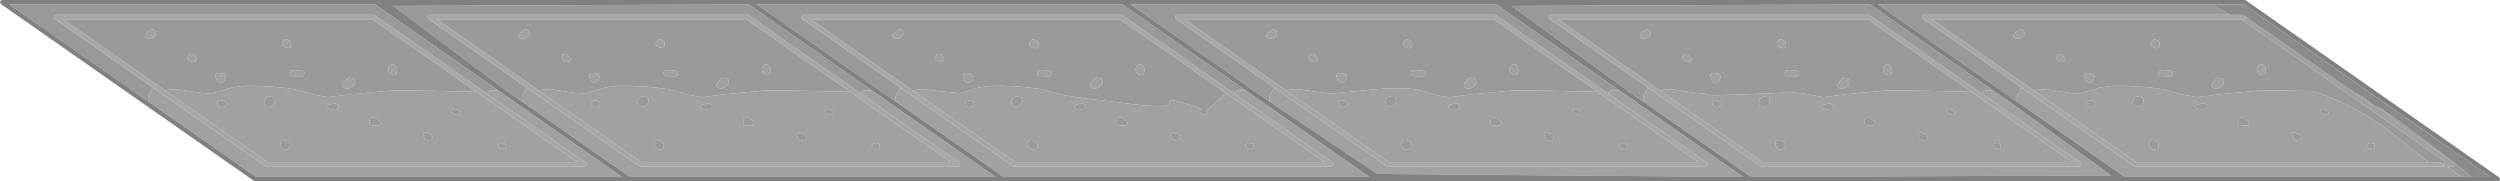 <?xml version="1.0" encoding="UTF-8" standalone="no"?>
<svg xmlns:ffdec="https://www.free-decompiler.com/flash" xmlns:xlink="http://www.w3.org/1999/xlink" ffdec:objectType="shape" height="61.15px" width="842.85px" xmlns="http://www.w3.org/2000/svg">
  <g transform="matrix(1.0, 0.0, 0.0, 1.0, 317.9, -330.05)">
    <path d="M363.15 342.95 Q364.15 342.6 364.5 341.85 L364.55 340.85 364.25 340.3 363.5 339.95 363.35 340.0 362.75 340.2 Q361.55 340.9 361.2 341.45 360.85 341.9 361.0 342.4 L361.35 342.85 362.25 343.15 363.15 342.95 M433.95 335.05 L331.0 335.05 Q330.75 335.05 330.55 335.2 330.35 335.35 330.3 335.6 L330.3 336.05 330.6 336.45 364.0 359.8 Q363.6 359.9 363.4 360.1 L362.95 361.05 362.25 361.9 362.05 362.95 362.05 364.25 357.35 361.0 357.05 360.9 356.85 360.65 315.25 331.55 428.4 331.55 Q428.95 332.25 430.2 333.0 L433.95 335.05 M504.3 384.7 L500.9 384.7 496.75 381.45 486.55 373.35 Q475.15 365.0 461.7 360.75 L456.6 360.65 Q448.2 360.45 443.6 360.6 L430.75 361.8 422.75 362.8 417.75 361.9 412.85 360.5 Q408.0 359.3 398.6 359.0 L394.4 359.0 390.25 359.5 386.95 360.55 383.65 361.45 Q381.4 361.8 374.7 360.55 370.4 359.8 367.75 360.55 L333.4 336.55 437.75 336.55 438.5 337.05 506.65 384.7 504.3 384.7 M354.35 360.75 L352.15 360.45 Q351.1 360.55 350.6 361.0 L350.2 361.55 312.45 335.2 312.0 335.05 205.0 335.05 Q204.75 335.05 204.55 335.2 204.35 335.35 204.3 335.6 L204.3 336.05 204.6 336.45 238.0 359.8 Q237.6 359.9 237.4 360.1 L236.95 361.05 236.25 361.9 236.05 362.95 236.05 364.25 232.1 361.5 231.85 361.35 231.7 361.25 231.35 361.0 230.8 360.85 230.5 360.4 191.75 332.05 312.6 331.55 354.35 360.75 M341.1 368.3 L340.9 368.65 340.6 368.75 Q339.85 368.85 338.9 368.2 L338.4 367.8 Q338.2 367.5 338.45 367.15 338.6 366.85 339.0 366.95 L339.05 366.75 339.7 366.85 340.35 367.0 340.75 367.4 Q341.15 367.7 341.15 368.05 L341.1 368.3 M331.8 375.9 L331.9 376.25 331.8 376.65 331.45 377.2 330.35 377.4 Q329.65 377.3 329.4 377.05 L329.0 376.2 328.75 375.65 328.9 375.1 Q329.1 374.8 329.4 374.8 L329.55 374.7 331.3 375.3 331.65 375.6 331.8 375.9 M356.55 379.9 L356.4 380.15 356.0 380.25 354.9 380.2 354.7 380.15 354.5 379.95 353.8 379.05 Q354.55 378.4 355.0 378.4 L355.05 378.25 355.8 378.35 Q356.25 378.35 356.5 378.6 L356.7 379.25 356.55 379.9 M346.7 361.0 L330.6 360.65 Q322.2 360.45 317.6 360.6 L304.75 361.8 296.75 362.8 291.75 361.9 Q288.5 360.9 278.15 361.55 L260.8 362.15 Q256.4 362.1 257.2 361.5 254.75 361.7 248.7 360.55 244.4 359.8 241.75 360.55 L207.4 336.55 311.75 336.55 346.7 361.0 M388.25 356.25 L388.2 355.7 Q387.95 355.1 387.3 354.85 L386.45 354.7 385.55 354.65 Q385.5 354.8 385.25 354.8 384.6 354.95 384.7 355.75 L385.1 356.95 385.7 357.75 386.05 357.8 386.9 357.8 387.4 357.7 387.7 357.3 387.9 356.8 388.25 356.25 M386.5 364.05 L386.55 363.9 Q387.4 363.9 388.0 364.35 L388.3 364.65 Q388.65 365.15 388.2 365.65 387.9 365.95 387.25 366.15 L386.65 366.15 Q386.15 366.15 385.75 365.75 L385.5 365.45 Q385.3 364.9 385.8 364.3 L386.0 364.1 386.5 364.05 M404.05 362.8 L404.45 363.0 404.7 363.45 Q404.95 364.2 404.5 365.0 404.05 365.7 403.2 365.85 L402.0 365.8 401.65 365.7 Q401.15 365.5 401.15 364.85 401.1 363.8 401.8 363.0 402.2 362.6 402.5 362.7 L402.5 362.55 404.05 362.8 M376.55 348.2 L376.45 348.25 375.9 348.45 375.3 349.1 375.2 349.55 375.65 350.2 376.7 350.9 377.0 350.95 Q377.95 350.95 378.25 350.5 L378.45 350.05 378.25 349.55 377.9 349.15 377.45 348.45 Q377.2 348.2 376.55 348.2 M409.95 346.1 L410.1 345.75 410.25 345.05 410.15 344.3 409.95 344.0 409.55 343.8 409.0 343.45 408.3 343.25 407.9 343.55 407.35 344.15 Q407.1 344.6 407.15 344.9 407.2 345.5 408.0 345.9 408.75 346.35 409.45 346.3 L409.95 346.1 M515.4 389.7 L512.15 389.7 Q509.8 388.15 507.3 386.2 L509.05 386.2 509.5 386.05 509.8 385.7 509.75 385.2 509.75 385.15 514.65 389.1 515.4 389.7 M508.85 384.4 L491.15 372.05 491.1 372.0 486.65 368.25 484.05 366.35 Q486.45 367.55 491.15 371.05 L499.85 377.6 508.2 383.9 508.85 384.4 M482.3 365.45 L482.15 365.4 481.4 365.2 476.2 361.55 477.15 361.95 479.35 363.05 481.6 365.0 482.3 365.45 M431.8 357.25 L431.6 356.7 Q431.25 356.35 430.6 356.35 L429.55 356.25 429.55 356.45 429.05 356.55 428.75 357.05 427.95 358.05 Q427.5 358.7 427.7 359.25 427.95 359.8 429.0 359.9 L430.1 359.75 430.8 359.25 431.6 358.45 Q431.9 357.95 431.8 357.25 M445.25 355.35 Q445.65 355.2 445.85 354.55 446.3 353.1 445.25 352.05 445.0 351.7 444.6 351.7 444.15 351.6 443.6 352.05 442.7 352.95 443.1 354.15 L443.35 354.65 Q443.7 355.1 444.45 355.3 L445.25 355.35 M422.8 366.7 L422.35 366.15 Q422.25 365.85 422.55 365.55 L423.2 365.25 424.4 365.05 424.9 364.9 Q425.3 364.9 425.75 365.25 L426.2 365.75 426.2 366.4 Q425.95 366.8 425.15 366.8 L424.35 366.9 422.8 366.7 M439.4 370.45 L440.1 371.0 Q440.4 371.4 440.25 371.75 L439.75 372.35 439.0 372.4 437.55 372.3 437.1 372.2 Q436.65 372.0 436.65 371.1 L436.75 370.3 Q436.9 369.8 437.35 369.8 L437.55 369.65 438.3 369.75 438.95 369.95 439.4 370.45 M414.6 355.25 L414.65 354.2 Q414.35 353.9 413.85 353.9 L411.05 353.65 410.8 353.8 Q410.2 353.65 409.9 354.25 409.6 354.8 409.95 355.3 L410.2 355.65 410.6 355.7 414.0 355.8 414.45 355.6 414.6 355.25 M408.95 380.4 L408.1 380.5 Q407.45 380.45 407.0 379.7 406.65 379.2 406.65 378.4 406.65 378.05 406.8 377.8 406.9 377.45 407.25 377.35 407.5 377.35 407.55 377.2 408.0 377.15 409.1 377.7 L409.6 378.05 409.9 378.95 Q409.9 379.75 409.45 380.15 L408.95 380.4 M467.1 368.3 L466.9 368.65 466.6 368.75 Q465.85 368.85 464.9 368.2 L464.4 367.8 Q464.2 367.5 464.45 367.15 464.6 366.85 465.0 366.95 L465.05 366.75 465.7 366.85 466.35 367.0 466.75 367.4 Q467.15 367.7 467.15 368.05 L467.1 368.3 M457.8 375.9 L457.9 376.25 457.8 376.65 457.45 377.2 456.35 377.4 Q455.65 377.3 455.4 377.05 L455.0 376.2 454.75 375.65 454.9 375.1 Q455.1 374.8 455.4 374.8 L455.55 374.7 457.3 375.3 457.65 375.6 457.8 375.9 M482.55 379.9 L482.4 380.15 482.0 380.25 480.9 380.2 480.7 380.15 480.5 379.95 479.8 379.05 Q480.55 378.4 481.0 378.4 L481.05 378.25 481.8 378.35 Q482.25 378.35 482.5 378.6 L482.7 379.25 482.55 379.9 M98.2 361.55 L60.45 335.2 60.0 335.05 -47.0 335.05 -47.45 335.2 -47.7 335.6 -47.7 336.05 -47.4 336.45 -14.0 359.8 Q-14.4 359.9 -14.6 360.1 L-15.05 361.05 -15.75 361.9 -15.95 362.95 -15.95 364.25 -20.0 361.45 -20.2 361.35 -20.3 361.25 -20.65 361.0 -20.95 360.9 -21.15 360.65 -62.75 331.55 60.6 331.55 102.35 360.75 100.15 360.45 Q99.1 360.55 98.6 361.0 L98.2 361.55 M224.2 361.55 L186.45 335.2 186.0 335.05 79.0 335.05 Q78.75 335.05 78.55 335.2 78.35 335.35 78.3 335.6 L78.3 336.05 78.6 336.45 112.0 359.8 Q111.6 359.9 111.4 360.1 L110.95 361.05 110.25 361.9 110.05 362.95 110.05 364.25 106.1 361.5 105.85 361.35 105.7 361.25 105.35 361.0 104.8 360.85 104.5 360.4 63.25 331.55 186.6 331.55 228.35 360.75 226.15 360.45 Q225.1 360.55 224.6 361.0 L224.2 361.55 M36.6 355.25 L36.65 354.2 Q36.35 353.9 35.85 353.9 L33.05 353.65 32.8 353.8 Q32.2 353.65 31.9 354.25 31.6 354.8 31.95 355.3 L32.2 355.65 32.6 355.7 36.0 355.8 36.45 355.6 36.6 355.25 M31.95 346.1 L32.1 345.75 32.25 345.05 32.15 344.3 31.95 344.0 31.55 343.8 31.0 343.45 30.3 343.25 29.9 343.55 29.35 344.15 Q29.1 344.6 29.15 344.9 29.2 345.5 30.0 345.9 30.75 346.35 31.45 346.3 L31.95 346.1 M26.05 362.8 L26.45 363.0 26.7 363.45 Q26.95 364.2 26.5 365.0 26.05 365.7 25.2 365.85 L24.0 365.8 23.65 365.7 Q23.15 365.5 23.15 364.85 23.1 363.8 23.8 363.0 24.2 362.6 24.5 362.7 L24.5 362.55 26.05 362.8 M95.5 361.5 L88.75 367.4 Q89.15 367.7 89.15 368.05 L89.1 368.3 88.9 368.65 88.6 368.75 Q87.85 368.85 86.9 368.2 L86.4 367.8 Q86.2 367.5 86.45 367.15 86.6 366.85 87.0 366.95 L87.05 366.75 Q75.9 362.5 76.35 364.65 76.75 366.9 61.9 364.9 L44.75 362.8 39.75 361.9 34.85 360.5 Q30.0 359.3 20.6 359.0 L16.4 359.0 12.25 359.5 8.95 360.55 5.65 361.45 -3.3 360.55 Q-7.6 359.8 -10.25 360.55 L-44.6 336.55 59.75 336.55 95.5 361.5 M-1.45 348.2 L-1.55 348.25 -2.1 348.45 -2.7 349.1 -2.8 349.55 -2.35 350.2 -1.3 350.9 -1.0 350.95 Q-0.05 350.95 0.25 350.5 L0.45 350.05 0.25 349.55 -0.1 349.15 -0.55 348.45 Q-0.8 348.2 -1.45 348.2 M10.25 356.25 L10.2 355.7 Q9.95 355.1 9.3 354.85 L8.45 354.7 7.55 354.65 Q7.5 354.8 7.25 354.8 6.6 354.95 6.7 355.75 L7.1 356.95 7.7 357.75 8.05 357.8 8.9 357.8 9.4 357.7 9.7 357.3 9.9 356.8 10.25 356.25 M8.5 364.05 L8.55 363.9 Q9.4 363.9 10.0 364.35 L10.3 364.65 Q10.65 365.15 10.2 365.65 9.9 365.95 9.25 366.15 L8.65 366.15 Q8.15 366.15 7.75 365.75 L7.5 365.45 Q7.3 364.9 7.8 364.3 L8.0 364.1 8.5 364.05 M-27.8 361.55 L-65.55 335.2 Q-65.75 335.05 -66.0 335.05 L-173.0 335.05 -173.45 335.2 -173.7 335.6 -173.7 336.05 -173.4 336.45 -140.0 359.8 Q-140.4 359.9 -140.6 360.1 L-141.05 361.05 -141.75 361.9 -141.95 362.95 -141.95 364.25 -145.9 361.5 -146.15 361.35 -146.3 361.25 -146.65 361.0 -146.95 360.9 -147.15 360.65 -185.25 332.05 -65.4 331.55 -23.65 360.75 -25.85 360.45 Q-26.9 360.55 -27.4 361.0 L-27.8 361.55 M30.95 380.4 L30.1 380.5 Q29.45 380.45 29.0 379.7 28.65 379.2 28.65 378.4 28.65 378.05 28.8 377.8 28.9 377.45 29.25 377.35 29.5 377.35 29.55 377.2 30.0 377.15 31.1 377.7 L31.6 378.05 31.9 378.95 Q31.9 379.75 31.45 380.15 L30.95 380.4 M67.25 355.35 Q67.65 355.2 67.85 354.55 68.3 353.1 67.25 352.05 67.0 351.7 66.6 351.7 66.15 351.6 65.6 352.05 64.7 352.95 65.1 354.15 L65.35 354.65 Q65.7 355.1 66.45 355.3 L67.25 355.35 M61.4 370.45 L62.1 371.0 Q62.4 371.4 62.25 371.75 L61.75 372.35 61.0 372.4 59.55 372.3 59.1 372.2 Q58.65 372.0 58.65 371.1 L58.75 370.3 Q58.9 369.8 59.35 369.8 L59.55 369.65 60.3 369.75 60.95 369.95 61.4 370.45 M53.8 357.25 L53.6 356.7 Q53.25 356.35 52.6 356.35 L51.55 356.25 51.55 356.45 51.05 356.55 50.75 357.05 49.95 358.05 Q49.5 358.7 49.7 359.25 49.95 359.8 51.0 359.9 L52.1 359.75 52.8 359.25 53.6 358.45 Q53.9 357.95 53.8 357.25 M44.8 366.7 L44.35 366.15 Q44.25 365.85 44.55 365.55 44.85 365.3 45.2 365.25 L46.4 365.05 46.9 364.9 Q47.3 364.9 47.75 365.25 L48.2 365.75 48.2 366.4 Q47.95 366.8 47.15 366.8 L46.35 366.9 44.8 366.7 M79.8 375.9 L79.9 376.25 79.8 376.65 79.45 377.2 78.35 377.4 77.4 377.05 77.0 376.2 76.75 375.65 Q76.7 375.35 76.9 375.1 77.1 374.8 77.4 374.8 L77.55 374.7 79.3 375.3 79.65 375.6 79.8 375.9 M111.15 342.95 Q112.15 342.6 112.5 341.85 L112.55 340.85 112.25 340.3 111.5 339.95 111.35 340.0 110.75 340.2 109.2 341.45 Q108.85 341.9 109.0 342.4 L109.35 342.85 110.25 343.15 111.15 342.95 M157.95 346.1 L158.1 345.75 158.25 345.05 158.15 344.3 157.95 344.0 157.55 343.8 157.0 343.45 156.3 343.25 155.9 343.55 155.35 344.15 Q155.1 344.6 155.15 344.9 155.2 345.5 156.0 345.9 156.75 346.35 157.45 346.3 L157.95 346.1 M104.55 379.9 L104.4 380.15 104.0 380.25 102.9 380.2 102.7 380.15 102.5 379.95 101.8 379.05 Q102.55 378.4 103.0 378.4 L103.05 378.25 103.8 378.35 Q104.25 378.35 104.5 378.6 L104.7 379.25 104.55 379.9 M162.6 355.25 L162.65 354.2 Q162.35 353.9 161.85 353.9 L159.05 353.65 158.8 353.8 Q158.2 353.65 157.9 354.25 157.6 354.8 157.95 355.3 L158.2 355.65 158.6 355.7 162.0 355.8 162.45 355.6 162.6 355.25 M152.05 362.8 L152.45 363.0 152.7 363.45 Q152.95 364.2 152.5 365.0 152.05 365.7 151.2 365.85 L150.0 365.8 149.65 365.7 Q149.15 365.5 149.15 364.85 149.1 363.8 149.8 363.0 150.2 362.6 150.5 362.7 L150.5 362.55 152.05 362.8 M220.7 361.0 L204.6 360.65 Q196.2 360.45 191.6 360.6 L178.75 361.8 170.75 362.8 Q168.7 362.7 165.75 361.9 L160.85 360.5 Q156.0 359.3 145.75 360.15 L131.8 361.5 Q129.55 361.8 130.4 361.55 L122.7 360.55 Q118.4 359.8 115.75 360.55 L81.4 336.55 185.75 336.55 220.7 361.0 M124.55 348.2 L124.45 348.25 123.9 348.45 123.3 349.1 123.2 349.55 123.65 350.2 124.7 350.9 125.0 350.95 Q125.95 350.95 126.25 350.5 L126.45 350.05 126.25 349.55 125.9 349.15 125.45 348.45 Q125.2 348.2 124.55 348.2 M136.25 356.25 L136.2 355.7 Q135.95 355.1 135.3 354.85 L134.45 354.7 133.55 354.65 Q133.5 354.8 133.25 354.8 132.6 354.95 132.7 355.75 L133.1 356.95 133.7 357.75 134.05 357.8 134.9 357.8 135.4 357.7 135.7 357.3 135.9 356.8 136.25 356.25 M134.5 364.05 L134.55 363.9 Q135.4 363.9 136.0 364.35 L136.3 364.65 Q136.65 365.15 136.2 365.65 L135.25 366.15 134.65 366.15 Q134.15 366.15 133.75 365.75 L133.5 365.45 Q133.3 364.9 133.8 364.3 L134.0 364.1 134.5 364.05 M156.95 380.4 L156.1 380.5 Q155.45 380.45 155.0 379.7 154.65 379.2 154.65 378.4 154.65 378.05 154.8 377.8 154.9 377.45 155.25 377.35 155.5 377.35 155.55 377.2 156.0 377.15 157.1 377.7 L157.6 378.05 157.9 378.95 Q157.9 379.75 157.45 380.15 L156.95 380.4 M193.25 355.35 Q193.65 355.2 193.85 354.55 194.3 353.1 193.25 352.05 193.0 351.7 192.6 351.7 192.15 351.6 191.6 352.05 190.7 352.95 191.1 354.15 L191.35 354.65 192.45 355.3 193.25 355.35 M237.15 342.95 Q238.15 342.6 238.5 341.85 L238.55 340.85 238.25 340.3 237.5 339.95 237.35 340.0 236.75 340.2 Q235.55 340.9 235.2 341.45 234.85 341.9 235.0 342.4 L235.35 342.85 236.25 343.15 237.15 342.95 M187.4 370.45 L188.1 371.0 Q188.4 371.4 188.25 371.75 L187.75 372.35 187.0 372.4 185.55 372.3 185.1 372.2 Q184.65 372.0 184.65 371.1 L184.75 370.3 Q184.9 369.8 185.35 369.8 L185.55 369.65 186.3 369.75 Q186.75 369.75 186.95 369.95 L187.4 370.45 M179.8 357.25 L179.6 356.7 Q179.25 356.35 178.6 356.35 L177.55 356.25 177.55 356.45 177.05 356.55 176.75 357.05 175.95 358.05 Q175.5 358.7 175.7 359.25 175.95 359.8 177.0 359.9 L178.1 359.75 178.8 359.25 179.6 358.45 Q179.9 357.95 179.8 357.25 M170.8 366.7 L170.35 366.15 Q170.25 365.85 170.55 365.55 170.85 365.3 171.2 365.25 L172.4 365.05 172.9 364.9 Q173.3 364.9 173.75 365.25 L174.2 365.75 174.2 366.4 Q173.95 366.8 173.15 366.8 L172.35 366.9 170.8 366.7 M215.1 368.3 L214.9 368.65 214.6 368.75 Q213.85 368.85 212.9 368.2 L212.4 367.8 Q212.2 367.5 212.45 367.15 212.6 366.85 213.0 366.95 L213.05 366.75 213.7 366.85 214.35 367.0 214.75 367.4 Q215.15 367.7 215.15 368.05 L215.1 368.3 M205.8 375.9 L205.9 376.25 205.8 376.65 205.45 377.2 204.35 377.4 Q203.65 377.3 203.4 377.05 L203.0 376.2 202.75 375.65 202.9 375.1 Q203.1 374.8 203.4 374.8 L203.55 374.7 205.3 375.3 205.65 375.6 205.8 375.9 M230.55 379.9 L230.4 380.15 230.0 380.25 228.9 380.2 228.7 380.15 228.5 379.95 227.8 379.05 Q228.55 378.4 229.0 378.4 L229.05 378.25 229.8 378.35 Q230.25 378.35 230.5 378.6 L230.7 379.25 230.55 379.9 M283.95 346.1 L284.1 345.75 284.25 345.05 284.15 344.3 283.95 344.0 283.55 343.8 283.0 343.45 282.3 343.25 281.9 343.55 281.35 344.15 Q281.1 344.6 281.15 344.9 281.2 345.5 282.0 345.9 282.75 346.35 283.45 346.3 L283.95 346.1 M278.05 362.8 L278.45 363.0 278.7 363.45 Q278.95 364.2 278.5 365.0 278.05 365.7 277.2 365.85 L276.0 365.8 275.65 365.7 Q275.15 365.5 275.15 364.85 275.1 363.8 275.8 363.0 276.2 362.6 276.5 362.7 L276.5 362.55 278.05 362.8 M250.55 348.2 L250.45 348.25 249.9 348.45 249.3 349.1 249.2 349.55 249.65 350.2 250.7 350.9 251.0 350.95 Q251.95 350.95 252.25 350.5 L252.45 350.05 252.25 349.55 251.9 349.15 251.45 348.45 Q251.2 348.2 250.55 348.2 M262.25 356.25 L262.2 355.7 Q261.95 355.1 261.3 354.85 L260.45 354.7 259.55 354.65 Q259.5 354.8 259.25 354.8 258.6 354.95 258.7 355.75 L259.1 356.95 259.7 357.75 260.05 357.8 260.9 357.8 261.4 357.7 261.7 357.3 261.9 356.8 262.25 356.25 M260.5 364.05 L260.55 363.9 Q261.4 363.9 262.0 364.35 L262.3 364.65 Q262.65 365.15 262.2 365.65 L261.25 366.15 260.65 366.15 Q260.15 366.15 259.75 365.75 L259.5 365.45 Q259.3 364.9 259.8 364.3 L260.0 364.1 260.5 364.05 M282.95 380.4 L282.1 380.5 Q281.45 380.45 281.0 379.7 280.65 379.2 280.65 378.4 280.65 378.05 280.8 377.8 280.9 377.45 281.25 377.35 281.5 377.35 281.55 377.2 282.0 377.15 283.1 377.7 L283.6 378.05 283.9 378.95 Q283.9 379.75 283.45 380.15 L282.95 380.4 M305.8 357.25 L305.6 356.7 Q305.25 356.35 304.6 356.35 L303.55 356.25 303.55 356.45 303.05 356.55 302.75 357.05 301.95 358.05 Q301.5 358.7 301.7 359.25 301.95 359.8 303.0 359.9 L304.1 359.75 304.8 359.25 305.6 358.45 Q305.9 357.95 305.8 357.25 M319.25 355.35 Q319.65 355.2 319.85 354.55 320.3 353.1 319.25 352.05 319.0 351.7 318.6 351.7 318.15 351.6 317.6 352.05 316.7 352.95 317.1 354.15 L317.35 354.65 Q317.7 355.1 318.45 355.3 L319.25 355.35 M313.4 370.45 L314.1 371.0 Q314.4 371.4 314.25 371.75 L313.75 372.35 313.0 372.4 311.55 372.3 311.1 372.2 Q310.65 372.0 310.65 371.1 L310.75 370.3 Q310.9 369.8 311.35 369.8 L311.55 369.65 312.3 369.75 312.95 369.95 313.4 370.45 M288.6 355.25 L288.65 354.2 Q288.35 353.9 287.85 353.9 L285.05 353.65 284.8 353.8 Q284.2 353.65 283.9 354.25 283.6 354.8 283.95 355.3 L284.2 355.65 284.6 355.7 288.0 355.8 288.45 355.6 288.6 355.25 M296.8 366.7 L296.35 366.15 Q296.25 365.85 296.55 365.55 296.85 365.3 297.2 365.25 L298.4 365.05 298.9 364.9 Q299.3 364.9 299.75 365.25 L300.2 365.75 300.2 366.4 Q299.95 366.8 299.15 366.8 L298.35 366.9 296.8 366.7 M-266.85 342.95 Q-265.85 342.6 -265.5 341.85 -265.25 341.4 -265.45 340.85 L-265.75 340.3 Q-266.0 340.05 -266.5 339.95 L-266.65 340.0 -267.25 340.2 -268.8 341.45 Q-269.15 341.9 -269.0 342.4 L-268.65 342.85 -267.75 343.15 -266.85 342.95 M-153.8 361.55 L-191.55 335.2 Q-191.75 335.05 -192.0 335.05 L-299.0 335.05 -299.45 335.2 -299.7 335.6 -299.7 336.05 -299.4 336.45 -266.0 359.8 Q-266.4 359.9 -266.6 360.1 L-267.05 361.05 -267.75 361.9 -267.95 362.95 -267.95 364.25 -314.75 331.55 -191.4 331.55 -149.65 360.75 -151.85 360.45 Q-152.9 360.55 -153.4 361.0 L-153.8 361.55 M-157.3 361.0 L-173.4 360.65 Q-181.8 360.45 -186.4 360.6 L-199.25 361.8 -207.25 362.8 -212.25 361.9 -217.15 360.5 Q-222.0 359.3 -231.4 359.0 L-235.6 359.0 -239.75 359.5 -243.05 360.55 -246.35 361.45 Q-248.6 361.8 -255.3 360.55 -259.6 359.8 -262.25 360.55 L-296.6 336.55 -192.25 336.55 -157.3 361.0 M-241.75 356.25 L-241.8 355.7 Q-242.05 355.1 -242.7 354.85 L-243.55 354.7 -244.45 354.65 Q-244.5 354.8 -244.75 354.8 -245.4 354.95 -245.3 355.75 L-244.9 356.95 -244.3 357.75 -243.95 357.8 -243.1 357.8 -242.6 357.7 -242.3 357.3 -242.1 356.8 -241.75 356.25 M-253.45 348.2 L-253.55 348.25 -254.1 348.45 -254.7 349.1 -254.8 349.55 -254.35 350.2 -253.3 350.9 -253.0 350.95 Q-252.05 350.95 -251.75 350.5 L-251.55 350.05 -251.75 349.55 -252.1 349.15 -252.55 348.45 Q-252.8 348.2 -253.45 348.2 M-243.5 364.05 L-243.45 363.9 Q-242.6 363.9 -242.0 364.35 L-241.7 364.65 Q-241.35 365.15 -241.8 365.65 -242.1 365.95 -242.75 366.15 L-243.35 366.15 Q-243.85 366.15 -244.25 365.75 L-244.5 365.45 Q-244.7 364.9 -244.2 364.3 L-244.0 364.1 -243.5 364.05 M-215.4 355.25 Q-215.15 354.45 -215.35 354.2 -215.65 353.9 -216.15 353.9 L-218.95 353.65 Q-218.85 353.8 -219.2 353.8 -219.8 353.65 -220.1 354.25 -220.4 354.8 -220.05 355.3 L-219.8 355.65 -219.4 355.7 -216.0 355.8 -215.55 355.6 -215.4 355.25 M-220.05 346.1 L-219.9 345.75 -219.75 345.05 -219.85 344.3 -220.05 344.0 -220.45 343.8 -221.0 343.45 -221.7 343.25 -222.1 343.55 -222.65 344.15 -222.85 344.9 Q-222.8 345.5 -222.0 345.9 L-220.55 346.3 -220.05 346.1 M-207.2 366.7 L-207.65 366.15 Q-207.75 365.85 -207.45 365.55 L-206.8 365.25 -205.6 365.05 -205.1 364.9 Q-204.7 364.9 -204.25 365.25 L-203.8 365.75 -203.8 366.4 Q-204.05 366.8 -204.85 366.8 L-205.65 366.9 -207.2 366.7 M-225.95 362.8 L-225.55 363.0 -225.3 363.45 Q-225.05 364.2 -225.5 365.0 -225.95 365.7 -226.8 365.85 L-228.0 365.8 -228.35 365.7 Q-228.85 365.5 -228.85 364.85 -228.9 363.8 -228.2 363.0 -227.8 362.6 -227.5 362.7 L-227.5 362.55 -225.95 362.8 M-221.05 380.4 L-221.9 380.5 Q-222.55 380.45 -223.0 379.7 -223.35 379.2 -223.35 378.4 L-223.2 377.8 -222.75 377.35 Q-222.5 377.35 -222.45 377.2 -222.0 377.15 -220.9 377.7 -220.5 377.9 -220.4 378.05 -220.1 378.35 -220.1 378.95 -220.1 379.75 -220.55 380.15 L-221.05 380.4 M-162.9 368.3 L-163.1 368.65 -163.4 368.75 Q-164.15 368.85 -165.1 368.2 L-165.6 367.8 Q-165.8 367.5 -165.55 367.15 -165.4 366.85 -165.0 366.95 L-164.95 366.75 -164.3 366.85 -163.65 367.0 -163.25 367.4 Q-162.85 367.7 -162.85 368.05 L-162.9 368.3 M-198.2 357.25 L-198.4 356.7 Q-198.75 356.35 -199.4 356.35 L-200.45 356.25 -200.45 356.45 -200.95 356.55 -201.25 357.05 -202.05 358.05 Q-202.5 358.7 -202.3 359.25 -202.05 359.8 -201.0 359.9 L-199.9 359.75 -199.2 359.25 -198.4 358.45 Q-198.1 357.95 -198.2 357.25 M-184.75 355.35 Q-184.35 355.2 -184.15 354.55 -183.7 353.1 -184.75 352.05 -185.0 351.7 -185.4 351.7 -185.85 351.6 -186.4 352.05 -187.3 352.95 -186.9 354.15 L-186.65 354.65 Q-186.3 355.1 -185.55 355.3 L-184.75 355.35 M-190.6 370.45 L-189.9 371.0 Q-189.6 371.4 -189.75 371.75 -189.85 372.2 -190.25 372.35 L-191.0 372.4 -192.45 372.3 -192.9 372.2 Q-193.35 372.0 -193.35 371.1 L-193.25 370.3 Q-193.1 369.8 -192.65 369.8 L-192.45 369.65 -191.7 369.75 -191.05 369.95 -190.6 370.45 M-172.2 375.9 L-172.1 376.25 -172.2 376.65 -172.55 377.2 -173.65 377.4 -174.6 377.05 -175.0 376.2 -175.25 375.65 -175.1 375.1 -174.6 374.8 -174.45 374.7 Q-173.8 374.7 -172.7 375.3 L-172.35 375.6 -172.2 375.9 M-31.3 361.0 L-47.4 360.65 Q-55.8 360.45 -60.4 360.6 L-73.25 361.8 -81.25 362.8 -86.25 361.9 -91.15 360.5 Q-96.0 359.3 -105.4 359.0 L-109.6 359.0 -113.75 359.5 -117.05 360.55 -120.35 361.45 Q-122.6 361.8 -129.3 360.55 -133.6 359.8 -136.25 360.55 L-170.6 336.55 -66.25 336.55 -31.3 361.0 M-127.45 348.2 L-127.55 348.25 -128.1 348.45 -128.7 349.1 -128.8 349.55 -128.35 350.2 -127.3 350.9 -127.0 350.95 Q-126.05 350.95 -125.75 350.5 L-125.55 350.05 -125.75 349.55 -126.1 349.15 -126.55 348.45 Q-126.8 348.2 -127.45 348.2 M-140.85 342.95 Q-139.85 342.6 -139.5 341.85 -139.25 341.4 -139.45 340.85 L-139.75 340.3 Q-140.0 340.05 -140.5 339.95 L-140.65 340.0 -141.25 340.2 Q-142.45 340.9 -142.8 341.45 -143.15 341.9 -143.0 342.4 L-142.65 342.85 -141.75 343.15 -140.85 342.95 M-94.05 346.1 L-93.9 345.75 -93.75 345.05 -93.85 344.3 -94.05 344.0 -94.45 343.8 -95.0 343.45 -95.7 343.25 -96.1 343.55 -96.65 344.15 -96.85 344.9 Q-96.8 345.5 -96.0 345.9 L-94.55 346.3 -94.05 346.1 M-147.45 379.9 L-147.6 380.15 -148.0 380.25 -149.1 380.2 -149.3 380.15 -149.5 379.95 -150.2 379.05 Q-149.45 378.4 -149.0 378.4 L-148.95 378.25 -148.2 378.35 Q-147.75 378.35 -147.5 378.6 L-147.3 379.25 -147.45 379.9 M-89.4 355.25 Q-89.15 354.45 -89.35 354.2 -89.65 353.9 -90.15 353.9 L-92.95 353.65 Q-92.85 353.8 -93.2 353.8 -93.8 353.65 -94.1 354.25 -94.4 354.8 -94.05 355.3 L-93.8 355.65 -93.4 355.7 -90.0 355.8 -89.55 355.6 -89.4 355.25 M-99.95 362.8 L-99.55 363.0 -99.3 363.45 Q-99.05 364.2 -99.5 365.0 -99.95 365.7 -100.8 365.85 L-102.0 365.8 -102.35 365.7 Q-102.85 365.5 -102.85 364.85 -102.9 363.8 -102.2 363.0 -101.8 362.6 -101.5 362.7 L-101.5 362.55 -99.95 362.8 M-81.2 366.7 L-81.65 366.15 Q-81.75 365.85 -81.45 365.55 L-80.8 365.25 -79.6 365.05 -79.1 364.9 Q-78.7 364.9 -78.25 365.25 L-77.8 365.75 -77.8 366.4 Q-78.05 366.8 -78.85 366.8 L-79.65 366.9 -81.2 366.7 M-115.75 356.25 L-115.8 355.7 Q-116.05 355.1 -116.7 354.85 L-117.55 354.7 -118.45 354.65 Q-118.5 354.8 -118.75 354.8 -119.4 354.95 -119.3 355.75 L-118.9 356.95 -118.3 357.75 -117.95 357.8 -117.1 357.8 -116.6 357.7 -116.3 357.3 -116.1 356.8 -115.75 356.25 M-117.5 364.05 L-117.45 363.9 Q-116.6 363.9 -116.0 364.35 L-115.7 364.65 Q-115.35 365.15 -115.8 365.65 -116.1 365.95 -116.75 366.15 L-117.35 366.15 Q-117.85 366.15 -118.25 365.75 L-118.5 365.45 Q-118.7 364.9 -118.2 364.3 L-118.0 364.1 -117.5 364.05 M-95.05 380.4 L-95.9 380.5 Q-96.55 380.45 -97.0 379.7 L-97.35 378.4 -97.2 377.8 -96.75 377.35 Q-96.5 377.35 -96.45 377.2 -96.0 377.15 -94.9 377.7 -94.5 377.9 -94.4 378.05 -94.1 378.35 -94.1 378.95 -94.1 379.75 -94.55 380.15 L-95.05 380.4 M-72.2 357.25 L-72.4 356.7 Q-72.75 356.35 -73.4 356.35 L-74.45 356.25 -74.45 356.45 -74.95 356.55 -75.25 357.05 -76.05 358.05 Q-76.5 358.7 -76.3 359.25 -76.05 359.8 -75.0 359.9 L-73.9 359.75 -73.2 359.25 -72.4 358.45 Q-72.1 357.95 -72.2 357.25 M-58.75 355.35 Q-58.35 355.2 -58.15 354.55 -57.7 353.1 -58.75 352.05 -59.0 351.7 -59.4 351.7 -59.85 351.6 -60.4 352.05 -61.3 352.95 -60.9 354.15 L-60.65 354.65 -59.55 355.3 -58.75 355.35 M-14.85 342.95 Q-13.85 342.6 -13.5 341.85 -13.25 341.4 -13.45 340.85 L-13.75 340.3 Q-14.0 340.05 -14.5 339.95 L-14.65 340.0 -15.25 340.2 -16.8 341.45 Q-17.15 341.9 -17.0 342.4 L-16.65 342.85 -15.75 343.15 -14.85 342.95 M-64.6 370.45 L-63.9 371.0 Q-63.6 371.4 -63.75 371.75 -63.85 372.2 -64.25 372.35 L-65.0 372.4 -66.45 372.3 -66.9 372.2 Q-67.35 372.0 -67.35 371.1 L-67.25 370.3 Q-67.1 369.8 -66.65 369.8 L-66.45 369.65 -65.7 369.75 -65.05 369.95 -64.6 370.45 M-46.2 375.9 L-46.1 376.25 -46.2 376.65 -46.55 377.2 -47.65 377.4 -48.6 377.05 -49.0 376.2 -49.25 375.65 -49.1 375.1 -48.6 374.8 -48.45 374.7 Q-47.8 374.7 -46.7 375.3 L-46.35 375.6 -46.2 375.9 M-36.9 368.3 L-37.1 368.65 -37.4 368.75 Q-38.15 368.85 -39.1 368.2 L-39.6 367.8 Q-39.8 367.5 -39.55 367.15 L-39.0 366.95 -38.95 366.75 -38.3 366.85 -37.65 367.0 -37.25 367.4 Q-36.85 367.7 -36.85 368.05 L-36.9 368.3 M-21.45 379.9 L-21.6 380.15 -22.0 380.25 -23.1 380.2 -23.3 380.15 -23.5 379.95 -24.2 379.05 Q-23.45 378.4 -23.0 378.4 L-22.95 378.25 -22.2 378.35 Q-21.75 378.35 -21.5 378.6 L-21.3 379.25 -21.45 379.9" fill="#999999" fill-rule="evenodd" stroke="none"/>
    <path d="M363.15 342.95 L362.25 343.15 361.35 342.85 361.0 342.4 Q360.85 341.9 361.2 341.45 361.55 340.9 362.75 340.2 L363.35 340.0 363.5 339.95 364.25 340.3 364.55 340.85 364.5 341.85 Q364.15 342.6 363.15 342.95 M364.0 359.8 L401.65 386.1 402.05 386.2 506.5 386.2 504.3 384.7 506.65 384.7 438.5 337.05 Q438.6 336.45 439.2 335.95 L439.4 335.85 476.2 361.55 481.4 365.2 482.15 365.4 482.3 365.45 482.35 365.5 484.05 366.35 486.65 368.25 491.1 372.0 491.15 372.05 508.85 384.4 509.5 384.85 509.75 385.15 509.75 385.2 509.8 385.7 509.5 386.05 509.05 386.2 507.3 386.2 Q509.8 388.15 512.15 389.7 L398.45 389.7 362.8 364.8 362.6 364.7 362.45 364.55 362.05 364.25 362.05 362.95 362.25 361.9 362.95 361.05 363.4 360.1 Q363.6 359.9 364.0 359.8 M500.9 384.7 L402.3 384.7 367.75 360.55 Q370.4 359.8 374.7 360.55 381.4 361.8 383.65 361.45 L386.95 360.55 390.25 359.5 394.4 359.0 398.6 359.0 Q408.0 359.3 412.85 360.5 L417.75 361.9 422.75 362.8 430.75 361.8 443.6 360.6 Q448.2 360.45 456.6 360.65 L461.7 360.75 Q475.15 365.0 486.55 373.35 L496.75 381.45 500.9 384.7 M350.2 361.55 L350.6 361.0 Q351.1 360.55 352.15 360.45 L354.35 360.75 356.0 361.9 356.3 362.0 356.5 362.25 361.6 365.8 361.75 365.85 361.95 366.05 393.8 389.2 272.45 389.7 236.05 364.25 236.05 362.95 236.25 361.9 236.95 361.05 237.4 360.1 Q237.6 359.9 238.0 359.8 L275.65 386.1 276.05 386.2 383.05 386.2 383.5 386.05 383.8 385.7 383.75 385.2 383.5 384.85 350.2 361.55 M356.55 379.9 L356.7 379.25 356.5 378.6 Q356.25 378.35 355.8 378.35 L355.05 378.25 355.0 378.4 Q354.55 378.4 353.8 379.05 L354.5 379.95 354.7 380.15 354.9 380.2 356.0 380.25 356.4 380.15 356.55 379.9 M331.8 375.9 L331.65 375.6 331.3 375.3 329.55 374.7 329.4 374.8 Q329.1 374.8 328.9 375.1 L328.75 375.65 329.0 376.2 329.4 377.05 Q329.65 377.3 330.35 377.4 L331.45 377.2 331.8 376.65 331.9 376.25 331.8 375.9 M341.1 368.3 L341.15 368.05 Q341.15 367.7 340.75 367.4 L340.35 367.0 339.7 366.85 339.05 366.75 339.0 366.95 Q338.6 366.85 338.45 367.15 338.2 367.5 338.4 367.8 L338.9 368.2 Q339.85 368.85 340.6 368.75 L340.9 368.65 341.1 368.3 M241.75 360.55 Q244.4 359.8 248.7 360.55 254.75 361.7 257.2 361.5 256.4 362.1 260.8 362.15 L278.15 361.55 Q288.5 360.9 291.75 361.9 L296.75 362.8 304.75 361.8 317.6 360.6 Q322.2 360.45 330.6 360.65 L346.7 361.0 380.65 384.7 276.3 384.7 241.75 360.55 M388.25 356.25 L387.9 356.8 387.7 357.3 387.4 357.7 386.9 357.8 386.05 357.8 385.7 357.75 385.1 356.95 384.7 355.75 Q384.6 354.95 385.25 354.8 385.5 354.8 385.55 354.65 L386.45 354.7 387.3 354.85 Q387.95 355.1 388.2 355.7 L388.25 356.25 M404.05 362.8 L402.5 362.55 402.5 362.7 Q402.2 362.6 401.8 363.0 401.1 363.8 401.15 364.85 401.15 365.5 401.65 365.7 L402.0 365.8 403.2 365.85 Q404.05 365.7 404.5 365.0 404.95 364.2 404.7 363.45 L404.45 363.0 404.05 362.8 M386.5 364.05 L386.0 364.1 385.8 364.3 Q385.3 364.9 385.5 365.45 L385.75 365.75 Q386.15 366.15 386.65 366.15 L387.25 366.15 Q387.9 365.95 388.2 365.65 388.65 365.15 388.3 364.65 L388.0 364.35 Q387.4 363.9 386.55 363.9 L386.5 364.05 M376.55 348.2 Q377.2 348.2 377.45 348.45 L377.9 349.15 378.25 349.55 378.45 350.05 378.25 350.5 Q377.95 350.95 377.0 350.95 L376.7 350.9 375.65 350.2 375.2 349.55 375.3 349.1 375.9 348.45 376.45 348.25 376.55 348.2 M409.95 346.1 L409.45 346.3 Q408.75 346.35 408.0 345.9 407.2 345.5 407.15 344.9 407.1 344.6 407.35 344.15 L407.9 343.55 408.3 343.25 409.0 343.45 409.55 343.8 409.95 344.0 410.15 344.3 410.25 345.05 410.1 345.75 409.95 346.1 M445.25 355.35 L444.45 355.3 Q443.7 355.1 443.35 354.65 L443.1 354.15 Q442.7 352.95 443.6 352.05 444.15 351.6 444.6 351.7 445.0 351.7 445.25 352.05 446.3 353.1 445.85 354.55 445.65 355.2 445.25 355.35 M431.8 357.25 Q431.9 357.95 431.6 358.45 L430.8 359.25 430.1 359.75 429.0 359.9 Q427.95 359.8 427.7 359.25 427.5 358.7 427.95 358.05 L428.75 357.05 429.05 356.55 429.55 356.45 429.55 356.25 430.6 356.35 Q431.25 356.35 431.6 356.7 L431.8 357.25 M439.4 370.45 L438.95 369.95 438.3 369.75 437.55 369.65 437.35 369.8 Q436.9 369.8 436.75 370.3 L436.65 371.1 Q436.65 372.0 437.1 372.2 L437.55 372.3 439.0 372.4 439.75 372.35 440.25 371.75 Q440.4 371.4 440.1 371.0 L439.4 370.45 M422.8 366.7 L424.35 366.9 425.15 366.8 Q425.95 366.8 426.2 366.4 L426.2 365.75 425.75 365.25 Q425.3 364.9 424.9 364.9 L424.4 365.05 423.2 365.25 422.55 365.55 Q422.25 365.85 422.35 366.15 L422.8 366.7 M414.6 355.25 L414.45 355.6 414.0 355.8 410.6 355.7 410.2 355.65 409.95 355.3 Q409.6 354.8 409.9 354.25 410.2 353.65 410.8 353.8 L411.05 353.65 413.85 353.9 Q414.35 353.9 414.65 354.2 L414.6 355.25 M467.1 368.3 L467.15 368.05 Q467.15 367.7 466.75 367.4 L466.35 367.0 465.7 366.85 465.05 366.75 465.0 366.95 Q464.6 366.85 464.45 367.15 464.2 367.5 464.4 367.8 L464.9 368.2 Q465.85 368.85 466.6 368.75 L466.9 368.65 467.1 368.3 M408.95 380.4 L409.45 380.15 Q409.9 379.75 409.9 378.95 L409.6 378.05 409.1 377.7 Q408.0 377.15 407.55 377.2 407.5 377.35 407.25 377.35 406.9 377.45 406.8 377.8 406.65 378.05 406.65 378.4 406.65 379.2 407.0 379.7 407.45 380.45 408.1 380.5 L408.95 380.4 M482.55 379.9 L482.7 379.25 482.5 378.6 Q482.25 378.35 481.8 378.35 L481.05 378.25 481.0 378.4 Q480.55 378.4 479.8 379.05 L480.5 379.95 480.7 380.15 480.9 380.2 482.0 380.25 482.4 380.15 482.55 379.9 M457.8 375.9 L457.65 375.6 457.3 375.3 455.55 374.7 455.4 374.8 Q455.1 374.8 454.9 375.1 L454.75 375.65 455.0 376.2 455.4 377.05 Q455.65 377.3 456.35 377.4 L457.45 377.2 457.8 376.65 457.9 376.25 457.8 375.9 M-14.0 359.8 L23.65 386.1 24.05 386.2 131.05 386.2 131.5 386.05 131.8 385.7 131.75 385.2 131.5 384.85 98.2 361.55 98.6 361.0 Q99.1 360.55 100.15 360.45 L102.35 360.75 103.65 361.65 104.15 361.75 104.45 362.2 104.8 362.45 105.1 362.6 105.25 362.75 143.8 389.7 20.45 389.7 -15.95 364.25 -15.95 362.95 -15.75 361.9 -15.05 361.05 -14.6 360.1 Q-14.4 359.9 -14.0 359.8 M112.0 359.8 L149.65 386.1 150.05 386.2 257.05 386.2 257.5 386.05 257.8 385.7 257.75 385.2 257.5 384.85 224.2 361.55 224.6 361.0 Q225.1 360.55 226.15 360.45 L228.35 360.75 229.65 361.65 230.15 361.75 230.45 362.2 230.8 362.45 231.1 362.6 231.25 362.75 269.8 389.7 146.45 388.7 110.05 364.25 110.05 362.95 110.25 361.9 110.95 361.05 111.4 360.1 Q111.6 359.9 112.0 359.8 M31.95 346.1 L31.45 346.3 Q30.75 346.35 30.0 345.9 29.2 345.5 29.15 344.9 29.1 344.6 29.35 344.15 L29.9 343.55 30.3 343.25 31.0 343.45 31.55 343.8 31.95 344.0 32.15 344.3 32.25 345.05 32.1 345.75 31.95 346.1 M36.6 355.25 L36.45 355.6 36.0 355.8 32.6 355.7 32.2 355.65 31.95 355.3 Q31.6 354.8 31.9 354.25 32.2 353.65 32.8 353.8 L33.05 353.65 35.85 353.9 Q36.35 353.9 36.65 354.2 L36.6 355.25 M26.05 362.8 L24.5 362.55 24.5 362.7 Q24.2 362.6 23.8 363.0 23.1 363.8 23.15 364.85 23.15 365.5 23.65 365.7 L24.0 365.8 25.2 365.85 Q26.05 365.7 26.5 365.0 26.95 364.2 26.7 363.45 L26.45 363.0 26.05 362.8 M-10.25 360.55 Q-7.6 359.8 -3.3 360.55 L5.65 361.45 8.95 360.55 12.25 359.5 16.4 359.0 20.6 359.0 Q30.0 359.3 34.85 360.5 L39.75 361.9 44.75 362.8 61.9 364.9 Q76.75 366.9 76.35 364.65 75.9 362.5 87.05 366.75 L87.0 366.95 Q86.6 366.85 86.45 367.15 86.2 367.5 86.4 367.8 L86.9 368.2 Q87.85 368.85 88.6 368.75 L88.9 368.65 89.1 368.3 89.15 368.05 Q89.15 367.7 88.75 367.4 L95.5 361.5 128.65 384.7 24.3 384.7 -10.25 360.55 M10.25 356.25 L9.9 356.8 9.7 357.3 9.4 357.7 8.9 357.8 8.05 357.8 7.7 357.75 7.1 356.95 6.7 355.75 Q6.6 354.95 7.25 354.8 7.5 354.8 7.55 354.65 L8.45 354.7 9.3 354.85 Q9.95 355.1 10.2 355.7 L10.25 356.25 M-1.45 348.2 Q-0.8 348.2 -0.55 348.45 L-0.1 349.15 0.25 349.55 0.45 350.05 0.25 350.5 Q-0.05 350.95 -1.0 350.95 L-1.3 350.9 -2.35 350.2 -2.8 349.55 -2.7 349.1 -2.1 348.45 -1.55 348.25 -1.45 348.2 M8.5 364.05 L8.0 364.1 7.8 364.3 Q7.3 364.9 7.5 365.45 L7.75 365.75 Q8.15 366.15 8.65 366.15 L9.25 366.15 Q9.9 365.95 10.2 365.65 10.65 365.15 10.3 364.65 L10.0 364.35 Q9.4 363.9 8.55 363.9 L8.5 364.05 M-140.0 359.8 L-102.35 386.1 -101.95 386.2 5.05 386.2 5.5 386.05 5.8 385.7 5.75 385.2 5.5 384.85 -27.8 361.55 -27.4 361.0 Q-26.9 360.55 -25.85 360.45 L-23.65 360.75 -22.0 361.9 -21.7 362.0 -21.5 362.25 -21.15 362.5 -21.0 362.55 -20.85 362.7 17.8 389.7 -105.55 389.7 -141.95 364.25 -141.95 362.95 -141.75 361.9 -141.05 361.05 -140.6 360.1 Q-140.4 359.9 -140.0 359.8 M30.95 380.4 L31.45 380.15 Q31.9 379.75 31.9 378.95 L31.6 378.05 31.1 377.7 Q30.0 377.15 29.55 377.2 29.5 377.35 29.25 377.35 28.9 377.45 28.8 377.8 28.65 378.05 28.65 378.4 28.65 379.2 29.0 379.7 29.45 380.45 30.1 380.5 L30.95 380.4 M67.25 355.35 L66.45 355.3 Q65.7 355.1 65.35 354.65 L65.1 354.15 Q64.7 352.95 65.6 352.05 66.15 351.6 66.6 351.7 67.0 351.7 67.25 352.05 68.3 353.1 67.85 354.55 67.65 355.2 67.25 355.35 M61.4 370.45 L60.95 369.95 60.3 369.75 59.55 369.65 59.35 369.8 Q58.9 369.8 58.75 370.3 L58.65 371.1 Q58.65 372.0 59.1 372.2 L59.55 372.3 61.0 372.4 61.75 372.35 62.25 371.75 Q62.4 371.4 62.1 371.0 L61.4 370.45 M53.8 357.25 Q53.9 357.95 53.6 358.45 L52.8 359.25 52.1 359.75 51.0 359.9 Q49.95 359.8 49.7 359.25 49.5 358.7 49.95 358.05 L50.75 357.05 51.05 356.55 51.55 356.45 51.55 356.25 52.6 356.35 Q53.25 356.35 53.6 356.7 L53.8 357.25 M79.8 375.9 L79.65 375.6 79.3 375.3 77.55 374.7 77.4 374.8 Q77.1 374.8 76.9 375.1 76.7 375.35 76.75 375.65 L77.0 376.2 77.4 377.05 78.35 377.4 79.45 377.2 79.8 376.65 79.9 376.25 79.8 375.9 M44.8 366.7 L46.35 366.9 47.15 366.8 Q47.95 366.8 48.2 366.4 L48.2 365.75 47.75 365.25 Q47.3 364.9 46.9 364.9 L46.4 365.05 45.2 365.25 Q44.85 365.3 44.55 365.55 44.25 365.85 44.35 366.15 L44.8 366.7 M157.95 346.1 L157.45 346.3 Q156.75 346.35 156.0 345.9 155.2 345.5 155.15 344.9 155.1 344.6 155.35 344.15 L155.9 343.55 156.3 343.25 157.0 343.45 157.55 343.8 157.95 344.0 158.15 344.3 158.25 345.05 158.1 345.75 157.95 346.1 M111.15 342.95 L110.25 343.15 109.35 342.85 109.0 342.4 Q108.85 341.9 109.2 341.45 L110.75 340.2 111.35 340.0 111.5 339.95 112.25 340.3 112.55 340.85 112.5 341.85 Q112.15 342.6 111.15 342.95 M104.55 379.9 L104.7 379.25 104.5 378.6 Q104.25 378.35 103.8 378.35 L103.05 378.25 103.0 378.4 Q102.55 378.4 101.8 379.05 L102.5 379.95 102.7 380.15 102.9 380.2 104.0 380.25 104.4 380.15 104.55 379.9 M162.6 355.25 L162.45 355.6 162.0 355.8 158.6 355.7 158.2 355.65 157.95 355.3 Q157.6 354.8 157.9 354.25 158.2 353.65 158.8 353.8 L159.05 353.65 161.85 353.9 Q162.35 353.9 162.65 354.2 L162.6 355.25 M152.05 362.8 L150.5 362.55 150.5 362.7 Q150.2 362.6 149.8 363.0 149.1 363.8 149.15 364.85 149.15 365.5 149.65 365.7 L150.0 365.8 151.2 365.85 Q152.05 365.7 152.5 365.0 152.95 364.2 152.7 363.45 L152.45 363.0 152.05 362.8 M115.75 360.55 Q118.4 359.8 122.7 360.55 L130.4 361.55 Q129.55 361.8 131.8 361.5 L145.75 360.15 Q156.0 359.3 160.85 360.5 L165.75 361.9 Q168.7 362.7 170.75 362.8 L178.75 361.8 191.6 360.6 Q196.2 360.45 204.6 360.65 L220.7 361.0 254.65 384.7 150.3 384.7 115.75 360.55 M136.25 356.25 L135.9 356.8 135.7 357.3 135.4 357.7 134.9 357.8 134.05 357.8 133.7 357.75 133.1 356.95 132.7 355.75 Q132.6 354.95 133.25 354.8 133.5 354.8 133.55 354.65 L134.45 354.7 135.3 354.85 Q135.95 355.1 136.2 355.7 L136.25 356.25 M124.55 348.2 Q125.2 348.2 125.45 348.45 L125.9 349.15 126.25 349.55 126.45 350.05 126.25 350.5 Q125.95 350.95 125.0 350.95 L124.7 350.9 123.65 350.2 123.2 349.55 123.3 349.1 123.9 348.45 124.45 348.25 124.55 348.2 M156.95 380.4 L157.45 380.15 Q157.9 379.75 157.9 378.95 L157.6 378.05 157.1 377.7 Q156.0 377.15 155.55 377.2 155.5 377.35 155.25 377.35 154.9 377.45 154.8 377.8 154.65 378.05 154.65 378.4 154.65 379.2 155.0 379.7 155.45 380.45 156.1 380.5 L156.95 380.4 M134.5 364.05 L134.0 364.1 133.8 364.3 Q133.3 364.9 133.5 365.45 L133.75 365.75 Q134.15 366.15 134.65 366.15 L135.25 366.15 136.2 365.65 Q136.65 365.15 136.3 364.65 L136.0 364.35 Q135.4 363.9 134.55 363.9 L134.5 364.05 M237.15 342.95 L236.25 343.15 235.35 342.85 235.0 342.4 Q234.85 341.9 235.2 341.45 235.55 340.9 236.75 340.2 L237.35 340.0 237.5 339.95 238.25 340.3 238.55 340.85 238.5 341.85 Q238.15 342.6 237.15 342.95 M193.25 355.35 L192.45 355.3 191.35 354.65 191.1 354.15 Q190.7 352.95 191.6 352.05 192.15 351.6 192.6 351.7 193.0 351.7 193.25 352.05 194.3 353.1 193.85 354.55 193.65 355.2 193.25 355.35 M187.4 370.45 L186.95 369.95 Q186.75 369.75 186.3 369.75 L185.55 369.65 185.35 369.8 Q184.9 369.8 184.75 370.3 L184.65 371.1 Q184.65 372.0 185.1 372.2 L185.55 372.3 187.0 372.4 187.75 372.35 188.25 371.75 Q188.4 371.4 188.1 371.0 L187.4 370.45 M179.8 357.25 Q179.9 357.95 179.6 358.45 L178.8 359.25 178.1 359.75 177.0 359.9 Q175.95 359.8 175.7 359.25 175.5 358.7 175.95 358.05 L176.75 357.05 177.05 356.55 177.55 356.45 177.55 356.25 178.6 356.35 Q179.25 356.35 179.6 356.7 L179.8 357.25 M230.55 379.9 L230.7 379.25 230.5 378.6 Q230.25 378.35 229.8 378.35 L229.05 378.25 229.0 378.4 Q228.55 378.4 227.8 379.05 L228.5 379.95 228.7 380.15 228.9 380.2 230.0 380.25 230.4 380.15 230.55 379.9 M205.8 375.9 L205.65 375.6 205.3 375.3 203.55 374.7 203.4 374.8 Q203.1 374.8 202.9 375.1 L202.75 375.65 203.0 376.2 203.4 377.05 Q203.65 377.3 204.35 377.4 L205.45 377.2 205.8 376.65 205.9 376.25 205.8 375.9 M215.1 368.3 L215.15 368.05 Q215.15 367.7 214.75 367.4 L214.35 367.0 213.7 366.85 213.05 366.75 213.0 366.95 Q212.6 366.85 212.45 367.15 212.2 367.5 212.4 367.8 L212.9 368.2 Q213.85 368.85 214.6 368.75 L214.9 368.65 215.1 368.3 M170.8 366.7 L172.35 366.9 173.15 366.8 Q173.95 366.8 174.2 366.4 L174.2 365.75 173.75 365.25 Q173.3 364.9 172.9 364.9 L172.4 365.05 171.2 365.25 Q170.85 365.3 170.55 365.55 170.25 365.85 170.35 366.15 L170.8 366.7 M283.95 346.1 L283.45 346.3 Q282.75 346.35 282.0 345.9 281.2 345.5 281.15 344.9 281.1 344.6 281.35 344.15 L281.9 343.55 282.3 343.25 283.0 343.45 283.55 343.8 283.95 344.0 284.15 344.3 284.25 345.05 284.1 345.75 283.95 346.1 M278.05 362.8 L276.5 362.55 276.5 362.7 Q276.2 362.6 275.8 363.0 275.1 363.8 275.15 364.85 275.15 365.5 275.65 365.7 L276.0 365.8 277.2 365.85 Q278.05 365.7 278.5 365.0 278.95 364.2 278.7 363.45 L278.45 363.0 278.05 362.8 M262.25 356.25 L261.9 356.8 261.7 357.3 261.4 357.7 260.9 357.8 260.05 357.8 259.7 357.75 259.1 356.95 258.7 355.75 Q258.6 354.95 259.25 354.8 259.5 354.8 259.55 354.65 L260.45 354.7 261.3 354.85 Q261.95 355.1 262.2 355.7 L262.25 356.25 M250.55 348.2 Q251.2 348.2 251.45 348.45 L251.9 349.15 252.25 349.55 252.45 350.05 252.25 350.5 Q251.95 350.95 251.0 350.95 L250.7 350.9 249.65 350.2 249.2 349.55 249.3 349.1 249.9 348.45 250.45 348.25 250.55 348.2 M282.95 380.4 L283.45 380.15 Q283.9 379.75 283.9 378.95 L283.6 378.05 283.1 377.7 Q282.0 377.15 281.55 377.2 281.5 377.35 281.25 377.35 280.9 377.45 280.8 377.8 280.65 378.05 280.65 378.4 280.65 379.2 281.0 379.7 281.45 380.45 282.1 380.5 L282.95 380.4 M260.5 364.05 L260.0 364.1 259.8 364.3 Q259.3 364.9 259.5 365.45 L259.75 365.75 Q260.15 366.15 260.65 366.15 L261.25 366.15 262.2 365.65 Q262.65 365.15 262.3 364.65 L262.0 364.35 Q261.4 363.9 260.55 363.9 L260.5 364.05 M319.25 355.35 L318.45 355.3 Q317.7 355.1 317.35 354.65 L317.1 354.15 Q316.7 352.95 317.6 352.05 318.15 351.6 318.6 351.7 319.0 351.7 319.25 352.05 320.3 353.1 319.85 354.55 319.65 355.2 319.25 355.35 M305.8 357.25 Q305.9 357.95 305.6 358.45 L304.8 359.25 304.1 359.75 303.0 359.9 Q301.95 359.8 301.7 359.25 301.5 358.7 301.95 358.05 L302.75 357.05 303.05 356.55 303.55 356.45 303.55 356.25 304.6 356.35 Q305.25 356.35 305.6 356.7 L305.8 357.25 M313.4 370.45 L312.95 369.95 312.3 369.75 311.55 369.65 311.35 369.8 Q310.9 369.8 310.75 370.3 L310.65 371.1 Q310.65 372.0 311.1 372.2 L311.55 372.3 313.0 372.4 313.75 372.35 314.25 371.75 Q314.4 371.4 314.1 371.0 L313.4 370.45 M288.6 355.25 L288.45 355.6 288.0 355.8 284.6 355.7 284.2 355.65 283.95 355.3 Q283.6 354.8 283.9 354.25 284.2 353.65 284.8 353.8 L285.05 353.65 287.85 353.9 Q288.35 353.9 288.65 354.2 L288.6 355.25 M296.8 366.7 L298.35 366.9 299.15 366.8 Q299.95 366.8 300.2 366.4 L300.2 365.75 299.75 365.25 Q299.3 364.9 298.9 364.9 L298.4 365.05 297.2 365.25 Q296.85 365.3 296.55 365.55 296.25 365.85 296.35 366.15 L296.8 366.7 M-266.85 342.95 L-267.75 343.15 -268.65 342.85 -269.0 342.4 Q-269.15 341.9 -268.8 341.45 L-267.25 340.2 -266.65 340.0 -266.5 339.95 Q-266.0 340.05 -265.75 340.3 L-265.45 340.85 Q-265.25 341.4 -265.5 341.85 -265.85 342.6 -266.85 342.95 M-266.0 359.8 L-228.35 386.1 -227.95 386.2 -120.95 386.2 -120.5 386.05 -120.2 385.7 -120.25 385.2 -120.5 384.85 -153.8 361.55 -153.4 361.0 Q-152.9 360.55 -151.85 360.45 L-149.65 360.75 -148.0 361.9 -147.7 362.0 -147.5 362.25 -147.15 362.5 -146.9 362.6 -146.75 362.75 -108.2 389.7 -231.55 389.7 -267.95 364.25 -267.95 362.95 -267.75 361.9 -267.05 361.05 -266.6 360.1 Q-266.4 359.9 -266.0 359.8 M-253.45 348.2 Q-252.8 348.2 -252.55 348.45 L-252.1 349.15 -251.75 349.55 -251.55 350.05 -251.75 350.5 Q-252.05 350.95 -253.0 350.95 L-253.3 350.9 -254.35 350.2 -254.8 349.55 -254.7 349.1 -254.1 348.45 -253.55 348.25 -253.45 348.2 M-241.75 356.25 L-242.1 356.8 -242.3 357.3 -242.6 357.7 -243.1 357.8 -243.95 357.8 -244.3 357.75 -244.9 356.95 -245.3 355.75 Q-245.4 354.95 -244.75 354.8 -244.5 354.8 -244.45 354.65 L-243.55 354.7 -242.7 354.85 Q-242.05 355.1 -241.8 355.7 L-241.75 356.25 M-262.25 360.55 Q-259.6 359.8 -255.3 360.55 -248.6 361.8 -246.35 361.45 L-243.05 360.55 -239.75 359.5 -235.6 359.0 -231.4 359.0 Q-222.0 359.3 -217.15 360.5 L-212.25 361.9 -207.25 362.8 -199.25 361.8 -186.4 360.6 Q-181.8 360.45 -173.4 360.65 L-157.3 361.0 -123.35 384.7 -227.7 384.7 -262.25 360.55 M-243.5 364.05 L-244.0 364.1 -244.2 364.3 Q-244.7 364.9 -244.5 365.45 L-244.25 365.75 Q-243.85 366.15 -243.35 366.15 L-242.75 366.15 Q-242.1 365.95 -241.8 365.65 -241.35 365.15 -241.7 364.65 L-242.0 364.35 Q-242.6 363.9 -243.45 363.9 L-243.5 364.05 M-220.05 346.1 L-220.55 346.3 -222.0 345.9 Q-222.8 345.5 -222.85 344.9 L-222.65 344.15 -222.1 343.55 -221.7 343.25 -221.0 343.45 -220.45 343.8 -220.05 344.0 -219.85 344.3 -219.75 345.05 -219.9 345.75 -220.05 346.1 M-215.4 355.25 L-215.55 355.6 -216.0 355.8 -219.4 355.7 -219.8 355.65 -220.05 355.3 Q-220.4 354.8 -220.1 354.25 -219.8 353.65 -219.2 353.8 -218.85 353.8 -218.95 353.65 L-216.15 353.9 Q-215.65 353.9 -215.35 354.2 -215.15 354.45 -215.4 355.25 M-162.9 368.3 L-162.85 368.05 Q-162.85 367.7 -163.25 367.4 L-163.65 367.0 -164.3 366.85 -164.95 366.75 -165.0 366.95 Q-165.4 366.85 -165.55 367.15 -165.8 367.5 -165.6 367.8 L-165.1 368.2 Q-164.15 368.85 -163.4 368.75 L-163.1 368.65 -162.9 368.3 M-221.05 380.4 L-220.55 380.15 Q-220.1 379.75 -220.1 378.95 -220.1 378.35 -220.4 378.05 -220.5 377.9 -220.9 377.7 -222.0 377.15 -222.45 377.2 -222.5 377.35 -222.75 377.35 L-223.2 377.8 -223.35 378.4 Q-223.35 379.2 -223.0 379.7 -222.55 380.45 -221.9 380.5 L-221.05 380.4 M-225.95 362.8 L-227.5 362.55 -227.5 362.7 Q-227.8 362.6 -228.2 363.0 -228.9 363.8 -228.85 364.85 -228.85 365.5 -228.35 365.7 L-228.0 365.8 -226.8 365.85 Q-225.95 365.7 -225.5 365.0 -225.05 364.2 -225.3 363.45 L-225.55 363.0 -225.95 362.8 M-207.2 366.7 L-205.65 366.9 -204.85 366.8 Q-204.05 366.8 -203.8 366.4 L-203.8 365.75 -204.25 365.25 Q-204.7 364.9 -205.1 364.9 L-205.6 365.05 -206.8 365.25 -207.45 365.55 Q-207.75 365.85 -207.65 366.15 L-207.2 366.7 M-184.75 355.35 L-185.55 355.3 Q-186.3 355.1 -186.65 354.65 L-186.9 354.15 Q-187.3 352.95 -186.4 352.05 -185.85 351.6 -185.4 351.7 -185.0 351.7 -184.75 352.05 -183.7 353.1 -184.15 354.55 -184.35 355.2 -184.75 355.35 M-198.2 357.25 Q-198.1 357.95 -198.4 358.45 L-199.2 359.25 -199.9 359.75 -201.0 359.9 Q-202.05 359.8 -202.3 359.25 -202.5 358.7 -202.05 358.05 L-201.25 357.05 -200.95 356.55 -200.45 356.45 -200.45 356.25 -199.4 356.35 Q-198.75 356.35 -198.4 356.7 L-198.2 357.25 M-172.2 375.9 L-172.35 375.6 -172.7 375.3 Q-173.8 374.7 -174.45 374.7 L-174.6 374.8 -175.1 375.1 -175.25 375.65 -175.0 376.2 -174.6 377.05 -173.65 377.4 -172.55 377.2 -172.2 376.65 -172.1 376.25 -172.2 375.9 M-190.6 370.45 L-191.05 369.95 -191.7 369.75 -192.45 369.65 -192.65 369.8 Q-193.1 369.8 -193.25 370.3 L-193.35 371.1 Q-193.35 372.0 -192.9 372.2 L-192.45 372.3 -191.0 372.4 -190.25 372.35 Q-189.85 372.2 -189.75 371.75 -189.6 371.4 -189.9 371.0 L-190.6 370.45 M-94.05 346.1 L-94.55 346.3 -96.0 345.9 Q-96.8 345.5 -96.85 344.9 L-96.65 344.15 -96.1 343.55 -95.7 343.25 -95.0 343.45 -94.45 343.8 -94.05 344.0 -93.85 344.3 -93.75 345.05 -93.9 345.75 -94.05 346.1 M-140.85 342.95 L-141.75 343.15 -142.65 342.85 -143.0 342.4 Q-143.15 341.9 -142.8 341.45 -142.45 340.9 -141.25 340.2 L-140.65 340.0 -140.5 339.95 Q-140.0 340.05 -139.75 340.3 L-139.45 340.85 Q-139.25 341.4 -139.5 341.85 -139.85 342.6 -140.85 342.95 M-127.45 348.2 Q-126.8 348.2 -126.55 348.45 L-126.1 349.15 -125.75 349.55 -125.55 350.05 -125.75 350.5 Q-126.05 350.95 -127.0 350.95 L-127.3 350.9 -128.35 350.2 -128.8 349.55 -128.7 349.1 -128.1 348.45 -127.55 348.25 -127.45 348.2 M-136.25 360.55 Q-133.6 359.8 -129.3 360.55 -122.6 361.8 -120.35 361.45 L-117.05 360.55 -113.75 359.5 -109.6 359.0 -105.4 359.0 Q-96.0 359.3 -91.15 360.5 L-86.25 361.9 -81.25 362.8 -73.25 361.8 -60.4 360.6 Q-55.8 360.45 -47.4 360.65 L-31.3 361.0 2.65 384.7 -101.7 384.7 -136.25 360.55 M-147.45 379.9 L-147.3 379.25 -147.5 378.6 Q-147.75 378.35 -148.2 378.35 L-148.95 378.25 -149.0 378.4 Q-149.45 378.4 -150.2 379.05 L-149.5 379.95 -149.3 380.15 -149.1 380.2 -148.0 380.25 -147.6 380.15 -147.45 379.9 M-89.4 355.25 L-89.55 355.6 -90.0 355.8 -93.4 355.7 -93.8 355.65 -94.05 355.3 Q-94.4 354.8 -94.1 354.25 -93.8 353.65 -93.2 353.8 -92.85 353.8 -92.95 353.65 L-90.15 353.9 Q-89.65 353.9 -89.35 354.2 -89.15 354.45 -89.4 355.25 M-81.2 366.7 L-79.65 366.9 -78.85 366.8 Q-78.05 366.8 -77.8 366.4 L-77.8 365.75 -78.25 365.25 Q-78.7 364.9 -79.1 364.9 L-79.6 365.05 -80.8 365.25 -81.45 365.55 Q-81.75 365.85 -81.65 366.15 L-81.2 366.7 M-99.95 362.8 L-101.5 362.55 -101.5 362.7 Q-101.8 362.6 -102.2 363.0 -102.9 363.8 -102.85 364.85 -102.85 365.5 -102.35 365.7 L-102.0 365.8 -100.8 365.85 Q-99.95 365.7 -99.5 365.0 -99.05 364.2 -99.3 363.45 L-99.55 363.0 -99.95 362.8 M-115.75 356.25 L-116.1 356.8 -116.3 357.3 -116.6 357.7 -117.1 357.8 -117.95 357.8 -118.3 357.75 -118.9 356.95 -119.3 355.75 Q-119.4 354.95 -118.75 354.8 -118.5 354.8 -118.45 354.65 L-117.55 354.7 -116.7 354.85 Q-116.05 355.1 -115.8 355.7 L-115.75 356.25 M-95.05 380.4 L-94.55 380.15 Q-94.1 379.75 -94.1 378.95 -94.1 378.35 -94.4 378.05 -94.5 377.9 -94.9 377.7 -96.0 377.15 -96.45 377.2 -96.5 377.35 -96.75 377.35 L-97.2 377.8 -97.35 378.4 -97.0 379.7 Q-96.55 380.45 -95.9 380.5 L-95.05 380.4 M-117.5 364.05 L-118.0 364.1 -118.2 364.3 Q-118.7 364.9 -118.5 365.45 L-118.25 365.75 Q-117.85 366.15 -117.35 366.15 L-116.75 366.15 Q-116.1 365.95 -115.8 365.65 -115.35 365.15 -115.7 364.65 L-116.0 364.35 Q-116.6 363.9 -117.45 363.9 L-117.5 364.05 M-14.85 342.95 L-15.75 343.15 -16.65 342.85 -17.0 342.4 Q-17.15 341.9 -16.8 341.45 L-15.25 340.2 -14.65 340.0 -14.5 339.95 Q-14.0 340.05 -13.75 340.3 L-13.45 340.85 Q-13.25 341.4 -13.5 341.85 -13.85 342.6 -14.85 342.95 M-58.75 355.35 L-59.55 355.3 -60.65 354.65 -60.9 354.15 Q-61.3 352.95 -60.4 352.05 -59.85 351.6 -59.4 351.7 -59.0 351.7 -58.75 352.05 -57.7 353.1 -58.15 354.55 -58.35 355.2 -58.75 355.35 M-72.2 357.25 Q-72.1 357.95 -72.4 358.45 L-73.2 359.25 -73.9 359.75 -75.0 359.9 Q-76.05 359.8 -76.3 359.25 -76.5 358.7 -76.05 358.05 L-75.25 357.05 -74.95 356.55 -74.45 356.45 -74.45 356.25 -73.4 356.35 Q-72.75 356.35 -72.4 356.7 L-72.2 357.25 M-21.45 379.9 L-21.3 379.25 -21.5 378.6 Q-21.75 378.35 -22.2 378.35 L-22.95 378.25 -23.0 378.4 Q-23.45 378.4 -24.2 379.05 L-23.5 379.95 -23.3 380.15 -23.1 380.2 -22.0 380.25 -21.6 380.15 -21.45 379.9 M-36.9 368.3 L-36.85 368.05 Q-36.85 367.7 -37.25 367.4 L-37.65 367.0 -38.3 366.85 -38.95 366.75 -39.0 366.95 -39.55 367.15 Q-39.8 367.5 -39.6 367.8 L-39.1 368.2 Q-38.15 368.85 -37.4 368.75 L-37.1 368.65 -36.9 368.3 M-46.2 375.9 L-46.35 375.6 -46.7 375.3 Q-47.8 374.7 -48.45 374.7 L-48.6 374.8 -49.1 375.1 -49.25 375.65 -49.0 376.2 -48.6 377.05 -47.65 377.4 -46.55 377.2 -46.2 376.65 -46.1 376.25 -46.2 375.9 M-64.6 370.45 L-65.05 369.95 -65.7 369.75 -66.45 369.65 -66.65 369.8 Q-67.1 369.8 -67.25 370.3 L-67.35 371.1 Q-67.35 372.0 -66.9 372.2 L-66.45 372.3 -65.0 372.4 -64.25 372.35 Q-63.85 372.2 -63.75 371.75 -63.6 371.4 -63.9 371.0 L-64.6 370.45" fill="#a1a1a1" fill-rule="evenodd" stroke="none"/>
    <path d="M364.0 359.8 L330.6 336.45 330.3 336.05 330.3 335.6 Q330.35 335.35 330.55 335.2 330.75 335.05 331.0 335.05 L433.95 335.05 438.0 335.05 438.45 335.2 439.4 335.85 439.2 335.95 Q438.6 336.45 438.5 337.05 L437.75 336.55 333.4 336.55 367.75 360.55 402.3 384.7 500.9 384.7 504.3 384.7 506.5 386.2 402.05 386.2 401.65 386.1 364.0 359.8 M238.0 359.8 L204.6 336.45 204.3 336.05 204.3 335.6 Q204.35 335.35 204.55 335.2 204.75 335.05 205.0 335.05 L312.0 335.05 312.45 335.2 350.2 361.55 383.5 384.85 383.75 385.2 383.8 385.7 383.5 386.05 383.05 386.2 276.05 386.2 275.65 386.1 238.0 359.8 M346.7 361.0 L311.75 336.55 207.4 336.55 241.75 360.55 276.3 384.7 380.65 384.7 346.7 361.0 M-14.0 359.8 L-47.4 336.45 -47.7 336.05 -47.7 335.6 -47.45 335.2 -47.0 335.05 60.0 335.05 60.45 335.2 98.2 361.55 131.5 384.85 131.75 385.2 131.8 385.7 131.5 386.05 131.05 386.2 24.05 386.2 23.65 386.1 -14.0 359.8 M112.0 359.8 L78.6 336.45 78.3 336.05 78.3 335.6 Q78.35 335.35 78.55 335.2 78.75 335.05 79.0 335.05 L186.0 335.05 186.45 335.2 224.2 361.55 257.5 384.85 257.75 385.2 257.8 385.7 257.5 386.05 257.05 386.2 150.05 386.2 149.65 386.1 112.0 359.8 M95.5 361.5 L59.75 336.55 -44.6 336.55 -10.25 360.55 24.3 384.7 128.65 384.7 95.5 361.5 M-27.8 361.55 L5.5 384.85 5.75 385.2 5.8 385.7 5.5 386.05 5.05 386.2 -101.95 386.2 -102.35 386.1 -140.0 359.8 -173.4 336.45 -173.7 336.05 -173.7 335.6 -173.45 335.2 -173.0 335.05 -66.0 335.05 Q-65.75 335.05 -65.55 335.2 L-27.8 361.55 M220.7 361.0 L185.75 336.55 81.4 336.55 115.75 360.55 150.3 384.7 254.65 384.7 220.7 361.0 M-266.0 359.8 L-299.4 336.45 -299.7 336.05 -299.7 335.6 -299.45 335.2 -299.0 335.05 -192.0 335.05 Q-191.75 335.05 -191.55 335.2 L-153.8 361.55 -120.5 384.85 -120.25 385.2 -120.2 385.7 -120.5 386.05 -120.95 386.2 -227.95 386.2 -228.35 386.1 -266.0 359.8 M-157.3 361.0 L-192.25 336.55 -296.6 336.55 -262.25 360.55 -227.7 384.7 -123.35 384.7 -157.3 361.0 M-31.3 361.0 L-66.25 336.55 -170.6 336.55 -136.25 360.55 -101.7 384.7 2.65 384.7 -31.3 361.0" fill="#a7a7a7" fill-rule="evenodd" stroke="none"/>
    <path d="M428.4 331.55 L315.25 331.55 356.85 360.65 357.05 360.9 357.35 361.0 362.05 364.25 362.45 364.55 362.6 364.7 362.8 364.8 398.45 389.7 512.15 389.7 515.4 389.7 521.8 389.7 482.5 362.25 482.25 362.0 482.0 361.9 438.6 331.55 428.4 331.55 M354.35 360.75 L312.6 331.55 191.75 332.05 230.5 360.4 230.8 360.85 231.35 361.0 231.7 361.25 231.85 361.35 232.1 361.5 236.05 364.25 272.45 389.7 393.8 389.2 361.95 366.05 361.75 365.85 361.6 365.8 356.5 362.25 356.3 362.0 356.0 361.9 354.35 360.75 M438.85 330.05 L439.3 330.2 482.85 360.65 483.05 360.85 483.35 361.0 524.65 389.85 524.9 390.2 524.95 390.7 524.65 391.05 524.2 391.2 398.35 391.2 398.05 391.2 272.35 391.2 272.05 391.2 146.35 391.2 146.05 391.2 20.35 391.2 20.05 391.2 -105.65 391.2 -105.95 391.2 -231.8 391.2 -232.2 391.1 -317.55 331.45 -317.85 331.05 -317.85 330.6 -317.6 330.2 -317.15 330.05 -191.25 330.05 -191.0 330.05 -65.25 330.05 -65.0 330.05 60.75 330.05 61.0 330.05 186.75 330.05 187.0 330.05 438.85 330.05 M102.35 360.75 L60.6 331.55 -62.75 331.55 -21.15 360.65 -20.95 360.9 -20.65 361.0 -20.3 361.25 -20.2 361.35 -20.0 361.45 -15.95 364.25 20.45 389.7 143.8 389.7 105.25 362.75 105.1 362.6 104.8 362.45 104.45 362.2 104.15 361.75 103.65 361.65 102.35 360.75 M228.35 360.75 L186.6 331.55 63.25 331.55 104.5 360.4 104.8 360.85 105.35 361.0 105.7 361.25 105.85 361.35 106.1 361.5 110.05 364.25 146.45 388.7 269.8 389.7 231.25 362.75 231.1 362.6 230.8 362.45 230.45 362.2 230.15 361.75 229.65 361.65 228.35 360.75 M-141.95 364.25 L-105.55 389.7 17.8 389.7 -20.85 362.7 -21.0 362.55 -21.15 362.5 -21.5 362.25 -21.7 362.0 -22.0 361.9 -23.65 360.75 -65.4 331.55 -185.25 332.05 -147.15 360.65 -146.95 360.9 -146.65 361.0 -146.3 361.25 -146.15 361.35 -145.9 361.5 -141.95 364.25 M-149.65 360.75 L-191.4 331.55 -314.75 331.55 -267.95 364.25 -231.55 389.7 -108.2 389.7 -146.75 362.75 -146.9 362.6 -147.15 362.5 -147.5 362.25 -147.7 362.0 -148.0 361.9 -149.65 360.75" fill="#818181" fill-rule="evenodd" stroke="none"/>
    <path d="M439.4 335.85 L438.45 335.2 438.0 335.05 433.95 335.05 430.2 333.0 Q428.95 332.25 428.4 331.55 L438.6 331.55 482.0 361.9 482.25 362.0 482.5 362.25 521.8 389.7 515.4 389.7 514.65 389.1 509.75 385.15 509.5 384.85 508.85 384.4 508.2 383.9 499.85 377.6 491.15 371.05 Q486.45 367.55 484.05 366.35 L482.35 365.5 482.3 365.45 481.6 365.0 479.35 363.05 477.15 361.95 476.2 361.55 439.4 335.85" fill="#8b8b8b" fill-rule="evenodd" stroke="none"/>
  </g>
</svg>
